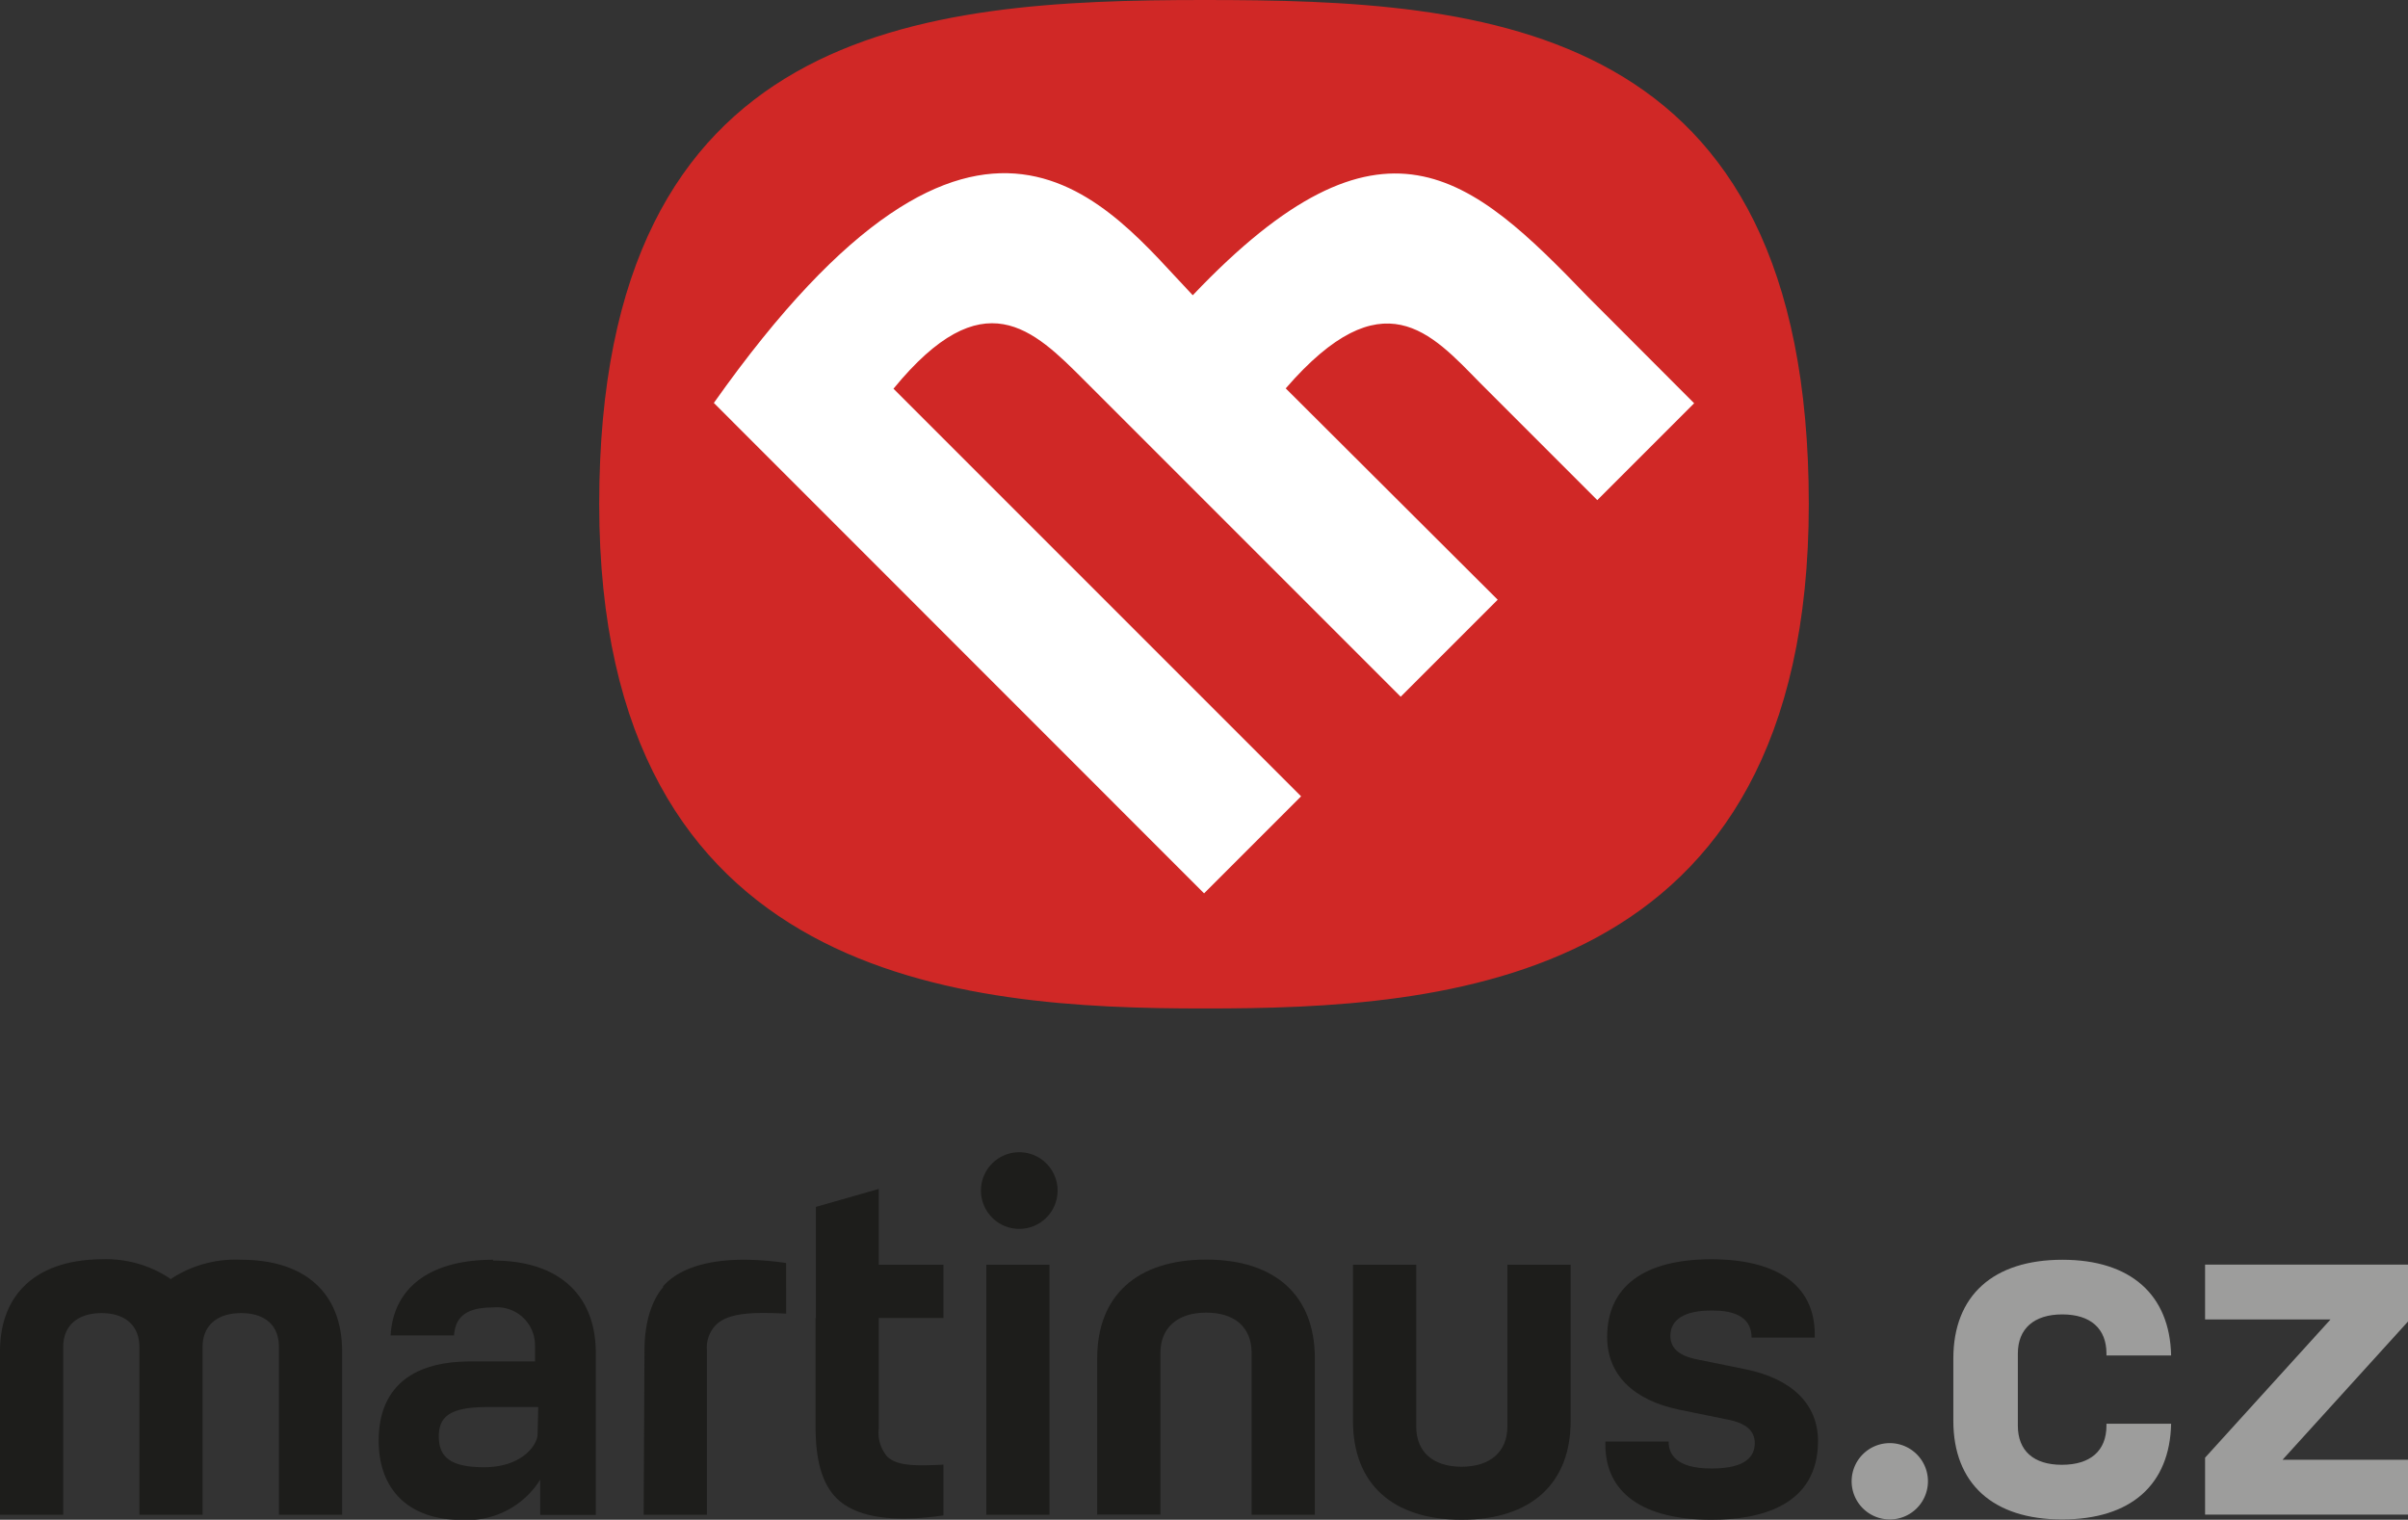 <svg xmlns="http://www.w3.org/2000/svg" xmlns:xlink="http://www.w3.org/1999/xlink" viewBox="0 0 148.93 93.99"><rect x="0" y="0" width="148.93" height="93.99" fill="#333333" stroke="none"/><defs><style>.cls-1{fill:none;}.cls-2{clip-path:url(#clip-path);}.cls-3{fill:#d02826;}.cls-4{fill:#fff;}.cls-5{fill:#1d1d1b;}.cls-6{fill:#9d9d9c;}</style><clipPath id="clip-path" transform="translate(0 0)"><rect class="cls-1" width="148.93" height="93.99"/></clipPath></defs><title>Asset 10</title><g id="Layer_2" data-name="Layer 2"><g id="Layer_1-2" data-name="Layer 1"><g id="CZ_logo_vyska_CMYK" data-name="CZ logo vyska CMYK"><g class="cls-2"><g class="cls-2"><path class="cls-3" d="M74.48,0C57,0,37.06,1.51,37.06,31.17s22.56,31.2,37.42,31.2,37.39-1.31,37.39-31.2S92,0,74.48,0" transform="translate(0 0)"/><path class="cls-4" d="M98.79,30.93l-7.27-7.27c-3-3.05-6-6.57-12,.36L92.63,37.09l-6,6L67.09,23.55c-3.19-3.2-6.28-6.29-11.83.49L80.47,49.25h0l-6,6L44.15,24.92C60.7,1.51,68.59,12.84,73.77,18.26c11.74-12.36,17.17-7.45,24.44.1l6.57,6.58Z" transform="translate(0 0)"/><path class="cls-5" d="M39.81,93.68h3.91V83.48a2,2,0,0,1,.58-1.56c.8-.76,2.36-.77,4.32-.68V78.11c-3.7-.53-6.33,0-7.61,1.44l0,.07s-1.14,1.11-1.15,3.85Z" transform="translate(0 0)"/><path class="cls-5" d="M17.25,93.68h3.91V83.58c0-3.6-2.28-5.67-6.25-5.67A7.25,7.25,0,0,0,10.72,79l-.16.11L10.41,79a7.16,7.16,0,0,0-4.13-1.12C2.29,77.91,0,80,0,83.58v10.1H3.91V83.3c0-1.31.89-2.09,2.37-2.09S8.62,82,8.62,83.3V93.68h3.91V83.3c0-1.31.89-2.09,2.38-2.09s2.34.76,2.34,2.09Z" transform="translate(0 0)"/><rect class="cls-5" x="61" y="78.22" width="3.91" height="15.46"/><path class="cls-5" d="M77.41,93.68h3.91V84c0-3.88-2.45-6.1-6.72-6.1s-6.74,2.22-6.74,6.1v9.67h3.91v-10c0-1.56,1.06-2.49,2.83-2.49s2.81.91,2.81,2.49Z" transform="translate(0 0)"/><path class="cls-5" d="M83.68,78.22v9.67c0,3.88,2.45,6.1,6.72,6.1s6.74-2.22,6.74-6.1V78.22H93.23v10c0,1.56-1.06,2.49-2.83,2.49s-2.81-.91-2.81-2.49v-10Z" transform="translate(0 0)"/><path class="cls-5" d="M99.29,89.15v.19c0,3,2.33,4.65,6.56,4.65,3,0,6.59-.85,6.59-4.87,0-2.27-1.6-3.85-4.49-4.44l-3-.61c-1.1-.22-1.64-.69-1.64-1.45,0-1,.85-1.57,2.53-1.57.62,0,2.49,0,2.49,1.67v0h3.91v-.19c0-3-2.27-4.65-6.4-4.65s-6.44,1.66-6.44,4.81c0,2.31,1.6,3.91,4.49,4.5l3,.61c1.1.22,1.64.69,1.64,1.45s-.47,1.57-2.68,1.57-2.65-.91-2.65-1.67v0Z" transform="translate(0 0)"/><path class="cls-5" d="M63.05,71.26a2.37,2.37,0,1,0,2.36,2.36,2.37,2.37,0,0,0-2.36-2.36" transform="translate(0 0)"/><path class="cls-5" d="M50.44,81.51h0V88.2c0,2.29.47,3.76,1.5,4.64,1.21,1,3.31,1.33,6.41.88V90.58c-1.75.09-2.86.08-3.47-.49a2.25,2.25,0,0,1-.53-1.74V81.51h4V78.22h-4V73.53l-3.89,1.11v6.87Z" transform="translate(0 0)"/><path class="cls-5" d="M30.5,77.91c-4,0-6.18,1.8-6.34,4.68h3.92c.09-1.21.83-1.73,2.42-1.73a2.35,2.35,0,0,1,2.59,2.34v1h-4c-3.91,0-5.67,1.88-5.67,4.9S25.27,94,28.56,94a5.32,5.32,0,0,0,4.85-2.49v2.18h3.44v-10c0-3.64-2.32-5.73-6.35-5.73m2.75,10.71c0,.73-1,2.07-3.31,2.07-2.13,0-2.8-.66-2.8-1.91s.74-1.81,3-1.81h3.15Z" transform="translate(0 0)"/><path class="cls-6" d="M116.88,89.25a2.36,2.36,0,1,0,2.36,2.36,2.36,2.36,0,0,0-2.36-2.36" transform="translate(0 0)"/><path class="cls-6" d="M127.56,77.91c-4.29,0-6.75,2.22-6.75,6.11v3.85c0,3.88,2.45,6.1,6.72,6.1s6.67-2.15,6.75-5.92h-4v.12c0,1.56-1,2.42-2.76,2.42s-2.72-.88-2.72-2.42V83.71c0-1.54,1-2.42,2.75-2.42s2.73.88,2.73,2.42v.12h4c-.08-3.77-2.52-5.92-6.72-5.92" transform="translate(0 0)"/><polygon class="cls-6" points="136.38 93.67 148.93 93.67 148.93 90.28 141.17 90.28 148.93 81.73 148.93 78.21 136.38 78.21 136.38 81.6 144.14 81.6 136.38 90.15 136.38 93.67"/></g></g></g></g></g></svg>